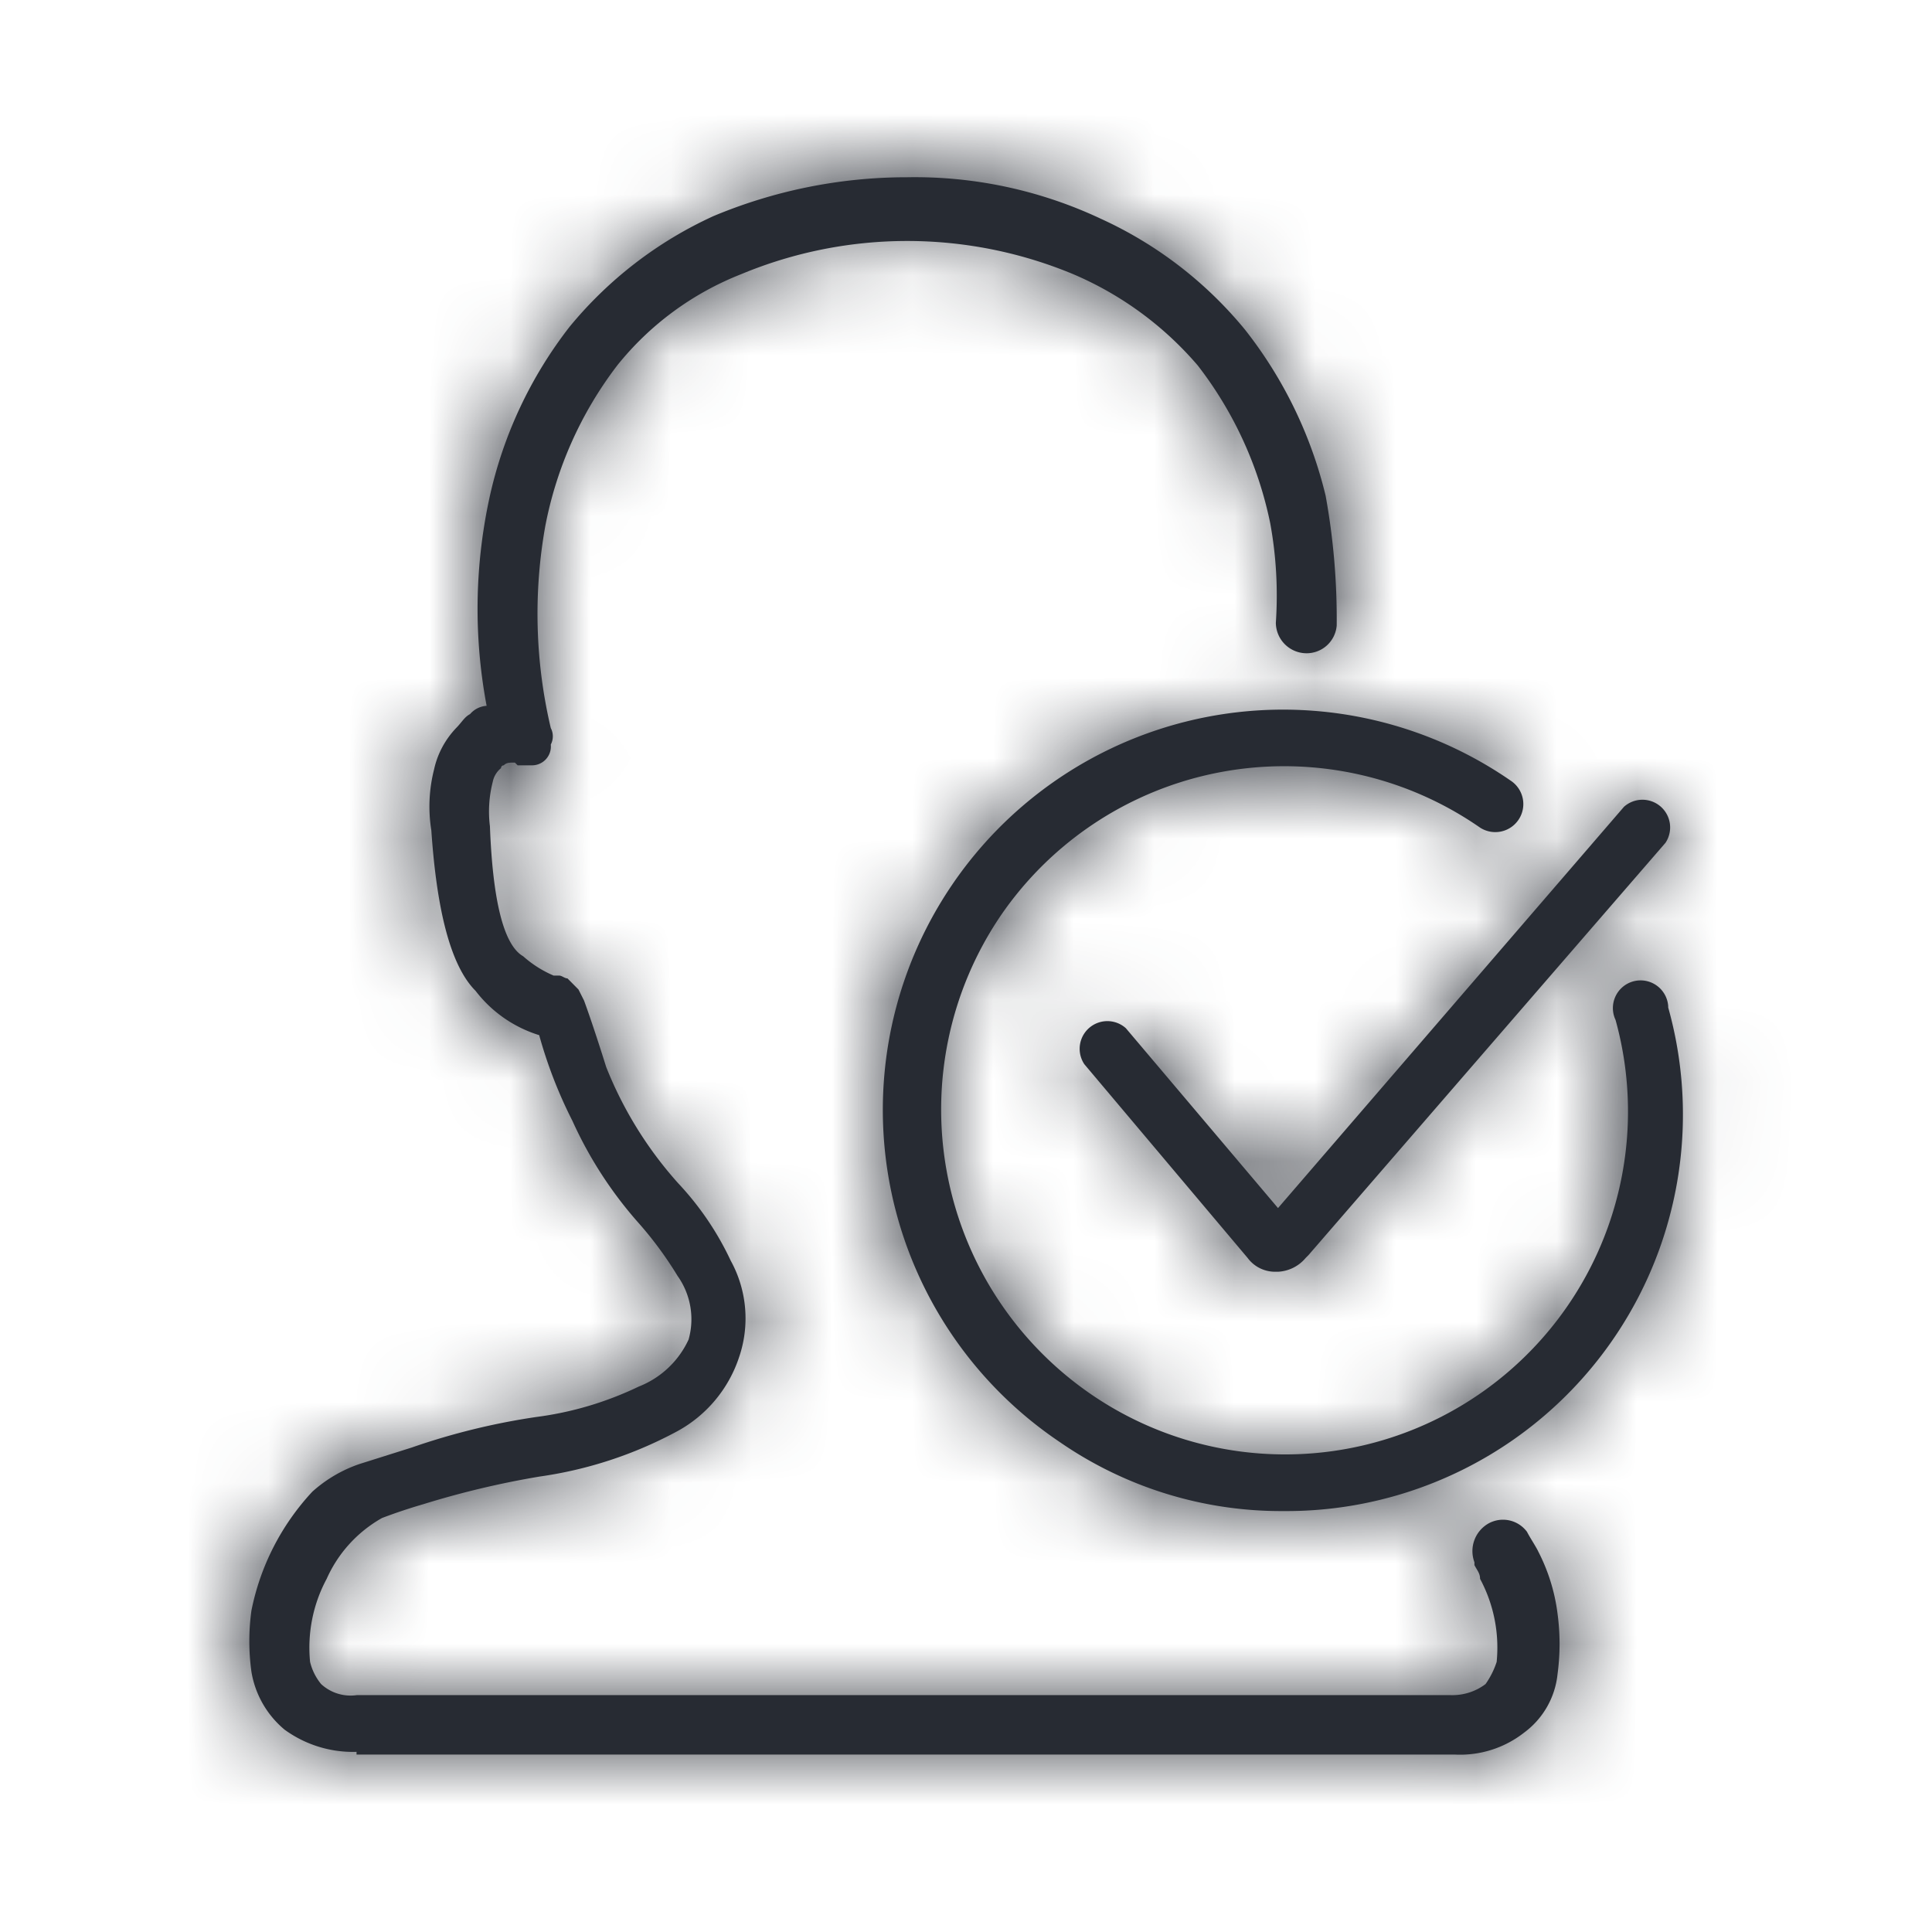 <svg width="24" height="24" viewBox="0 0 24 24" xmlns="http://www.w3.org/2000/svg" xmlns:xlink="http://www.w3.org/1999/xlink"><title>identity</title><defs><path d="M16.275 17.354c.125.241.207.503.241.773.034.251.034.505 0 .756-.03.288-.18.55-.412.722a1.29 1.29 0 0 1-.86.275H1.597v-.034c-.32.01-.634-.087-.893-.275a1.186 1.186 0 0 1-.413-.722 2.788 2.788 0 0 1 0-.756c.11-.554.372-1.065.756-1.478.17-.153.369-.27.585-.344l.653-.206a8.456 8.456 0 0 1 1.547-.379c.441-.057.87-.185 1.272-.378a1.14 1.14 0 0 0 .618-.584.928.928 0 0 0-.137-.79 4.572 4.572 0 0 0-.481-.654 5.043 5.043 0 0 1-.825-1.272 5.703 5.703 0 0 1-.413-1.065 1.585 1.585 0 0 1-.79-.55c-.31-.31-.482-.997-.55-1.994a1.87 1.87 0 0 1 .034-.756c.042-.194.138-.372.275-.516.069-.069.103-.137.172-.172a.296.296 0 0 1 .206-.103 6.51 6.51 0 0 1 .034-2.578 5.294 5.294 0 0 1 .997-2.131A4.998 4.998 0 0 1 6.032.768 6.222 6.222 0 0 1 8.404.286h.034a5.424 5.424 0 0 1 2.406.516 4.995 4.995 0 0 1 1.788 1.375c.479.607.821 1.31 1.003 2.063a8.55 8.55 0 0 1 .138 1.615.375.375 0 0 1-.378.344.382.382 0 0 1-.378-.378c.028-.414.005-.83-.07-1.238a4.764 4.764 0 0 0-.9-1.959A4.204 4.204 0 0 0 10.5 1.49a5.363 5.363 0 0 0-4.125 0 3.71 3.71 0 0 0-1.54 1.134 4.764 4.764 0 0 0-.893 1.994 6.187 6.187 0 0 0 .068 2.51.22.22 0 0 1 0 .205.234.234 0 0 1-.24.258h-.172l-.034-.034c-.07 0-.104 0-.138.034a.034.034 0 0 0-.034.035.292.292 0 0 0-.103.171 1.48 1.48 0 0 0-.035.55c.035.929.172 1.479.413 1.616.112.1.24.181.378.24h.069c.034 0 .068.035.103.035l.034.034.103.104.069.137s.103.275.275.825c.21.53.513 1.019.894 1.444.267.284.488.609.653.962.203.368.24.806.103 1.203a1.63 1.63 0 0 1-.79.929 5.101 5.101 0 0 1-1.685.55 11 11 0 0 0-1.444.343 6.842 6.842 0 0 0-.515.172 1.626 1.626 0 0 0-.688.756c-.17.316-.241.675-.206 1.032.024.1.071.195.137.275a.54.54 0 0 0 .447.137h13.571c.16.008.319-.04.447-.137.06-.085.106-.177.138-.275a1.805 1.805 0 0 0-.206-1.032c0-.068-.035-.103-.07-.171v-.035a.395.395 0 0 1 .173-.481.371.371 0 0 1 .48.103c.035.069.104.172.138.24zm-5.121-6.497l1.89 2.234 4.297-4.984a.344.344 0 0 1 .516.447l-4.435 5.122-.034.034a.478.478 0 0 1-.344.172h-.034a.423.423 0 0 1-.344-.172l-2.028-2.406a.344.344 0 0 1 .516-.447zm6.737-.275v.017a4.926 4.926 0 0 1-4.778 6.256 4.837 4.837 0 0 1-2.784-.86 4.972 4.972 0 1 1 5.603-8.215.348.348 0 0 1-.378.585 4.266 4.266 0 0 0-5.947 1.082 4.29 4.29 0 0 0 1.1 5.947 4.26 4.26 0 0 0 6.53-4.64.344.344 0 1 1 .654-.172z" id="a"/></defs><g fill="none" fill-rule="evenodd"><g transform="translate(2.832 1.916)"><mask id="b" fill="#fff"><use xlink:href="#a"/></mask><use fill="#272B33" xlink:href="#a"/><g mask="url(#b)" fill="#272B33"><path d="M-1.833-.917h22v22h-22z"/></g></g><path d="M.999.999h22v22h-22z"/></g></svg>